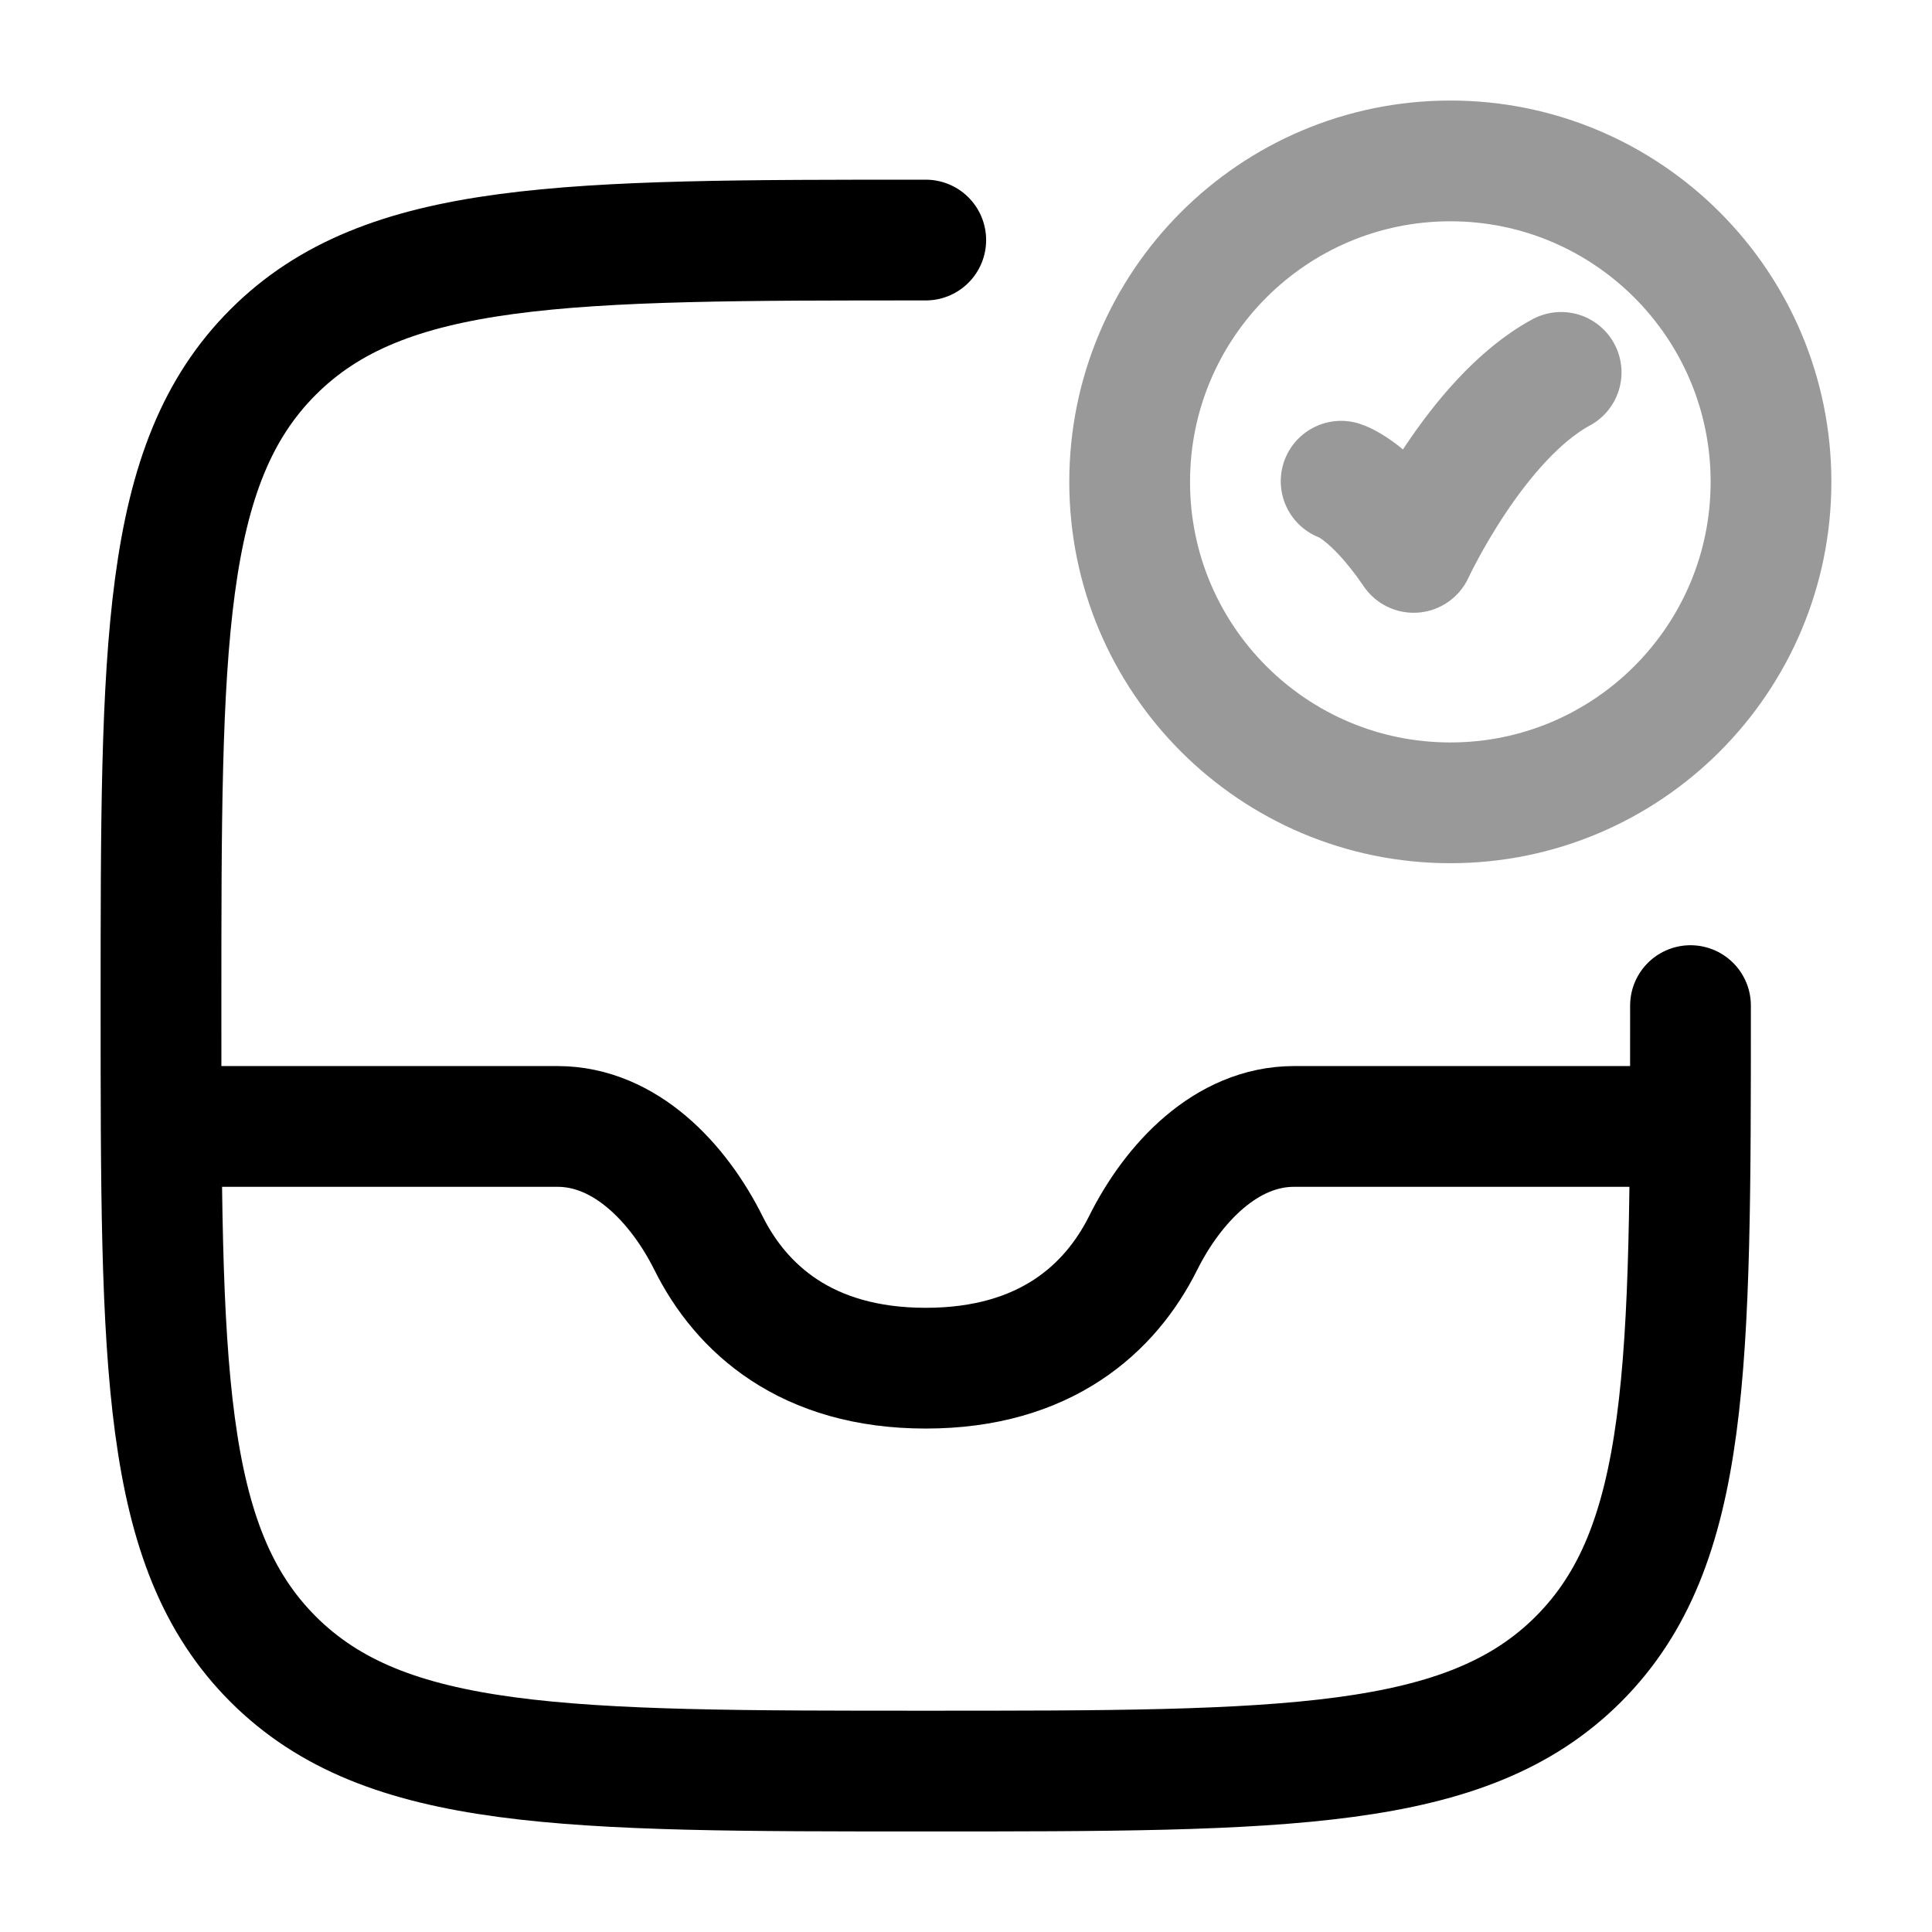 <svg width="24" height="24" viewBox="0 0 24 24" fill="none" xmlns="http://www.w3.org/2000/svg">
<path d="M21 12.492C21 16.974 21 19.216 19.609 20.609C18.218 22.001 15.979 22.001 11.5 22.001C7.022 22.001 4.783 22.001 3.391 20.609C2 19.216 2 16.974 2 12.492C2 8.009 2 5.767 3.391 4.375C4.783 2.982 7.022 2.982 11.5 2.982" stroke="currentColor" stroke-width="1.5" stroke-linecap="round" stroke-linejoin="round"/>
<path d="M21 13.993H16.075C15.232 13.993 14.571 14.698 14.2 15.442C13.796 16.251 12.989 16.996 11.5 16.996C10.011 16.996 9.204 16.251 8.801 15.442C8.43 14.698 7.768 13.993 6.926 13.993H2" stroke="currentColor" stroke-width="1.5" stroke-linejoin="round"/>
<path opacity="0.4" d="M16.66 5.978C16.66 5.978 17.037 6.093 17.561 6.862C17.561 6.862 18.329 5.202 19.393 4.626M22 5.986C22 8.188 20.216 9.973 18.017 9.973C15.817 9.973 14.033 8.188 14.033 5.986C14.033 3.784 15.817 1.999 18.017 1.999C20.216 1.999 22 3.784 22 5.986Z" stroke="currentColor" stroke-width="1.5" stroke-linecap="round" stroke-linejoin="round"/>
</svg>
